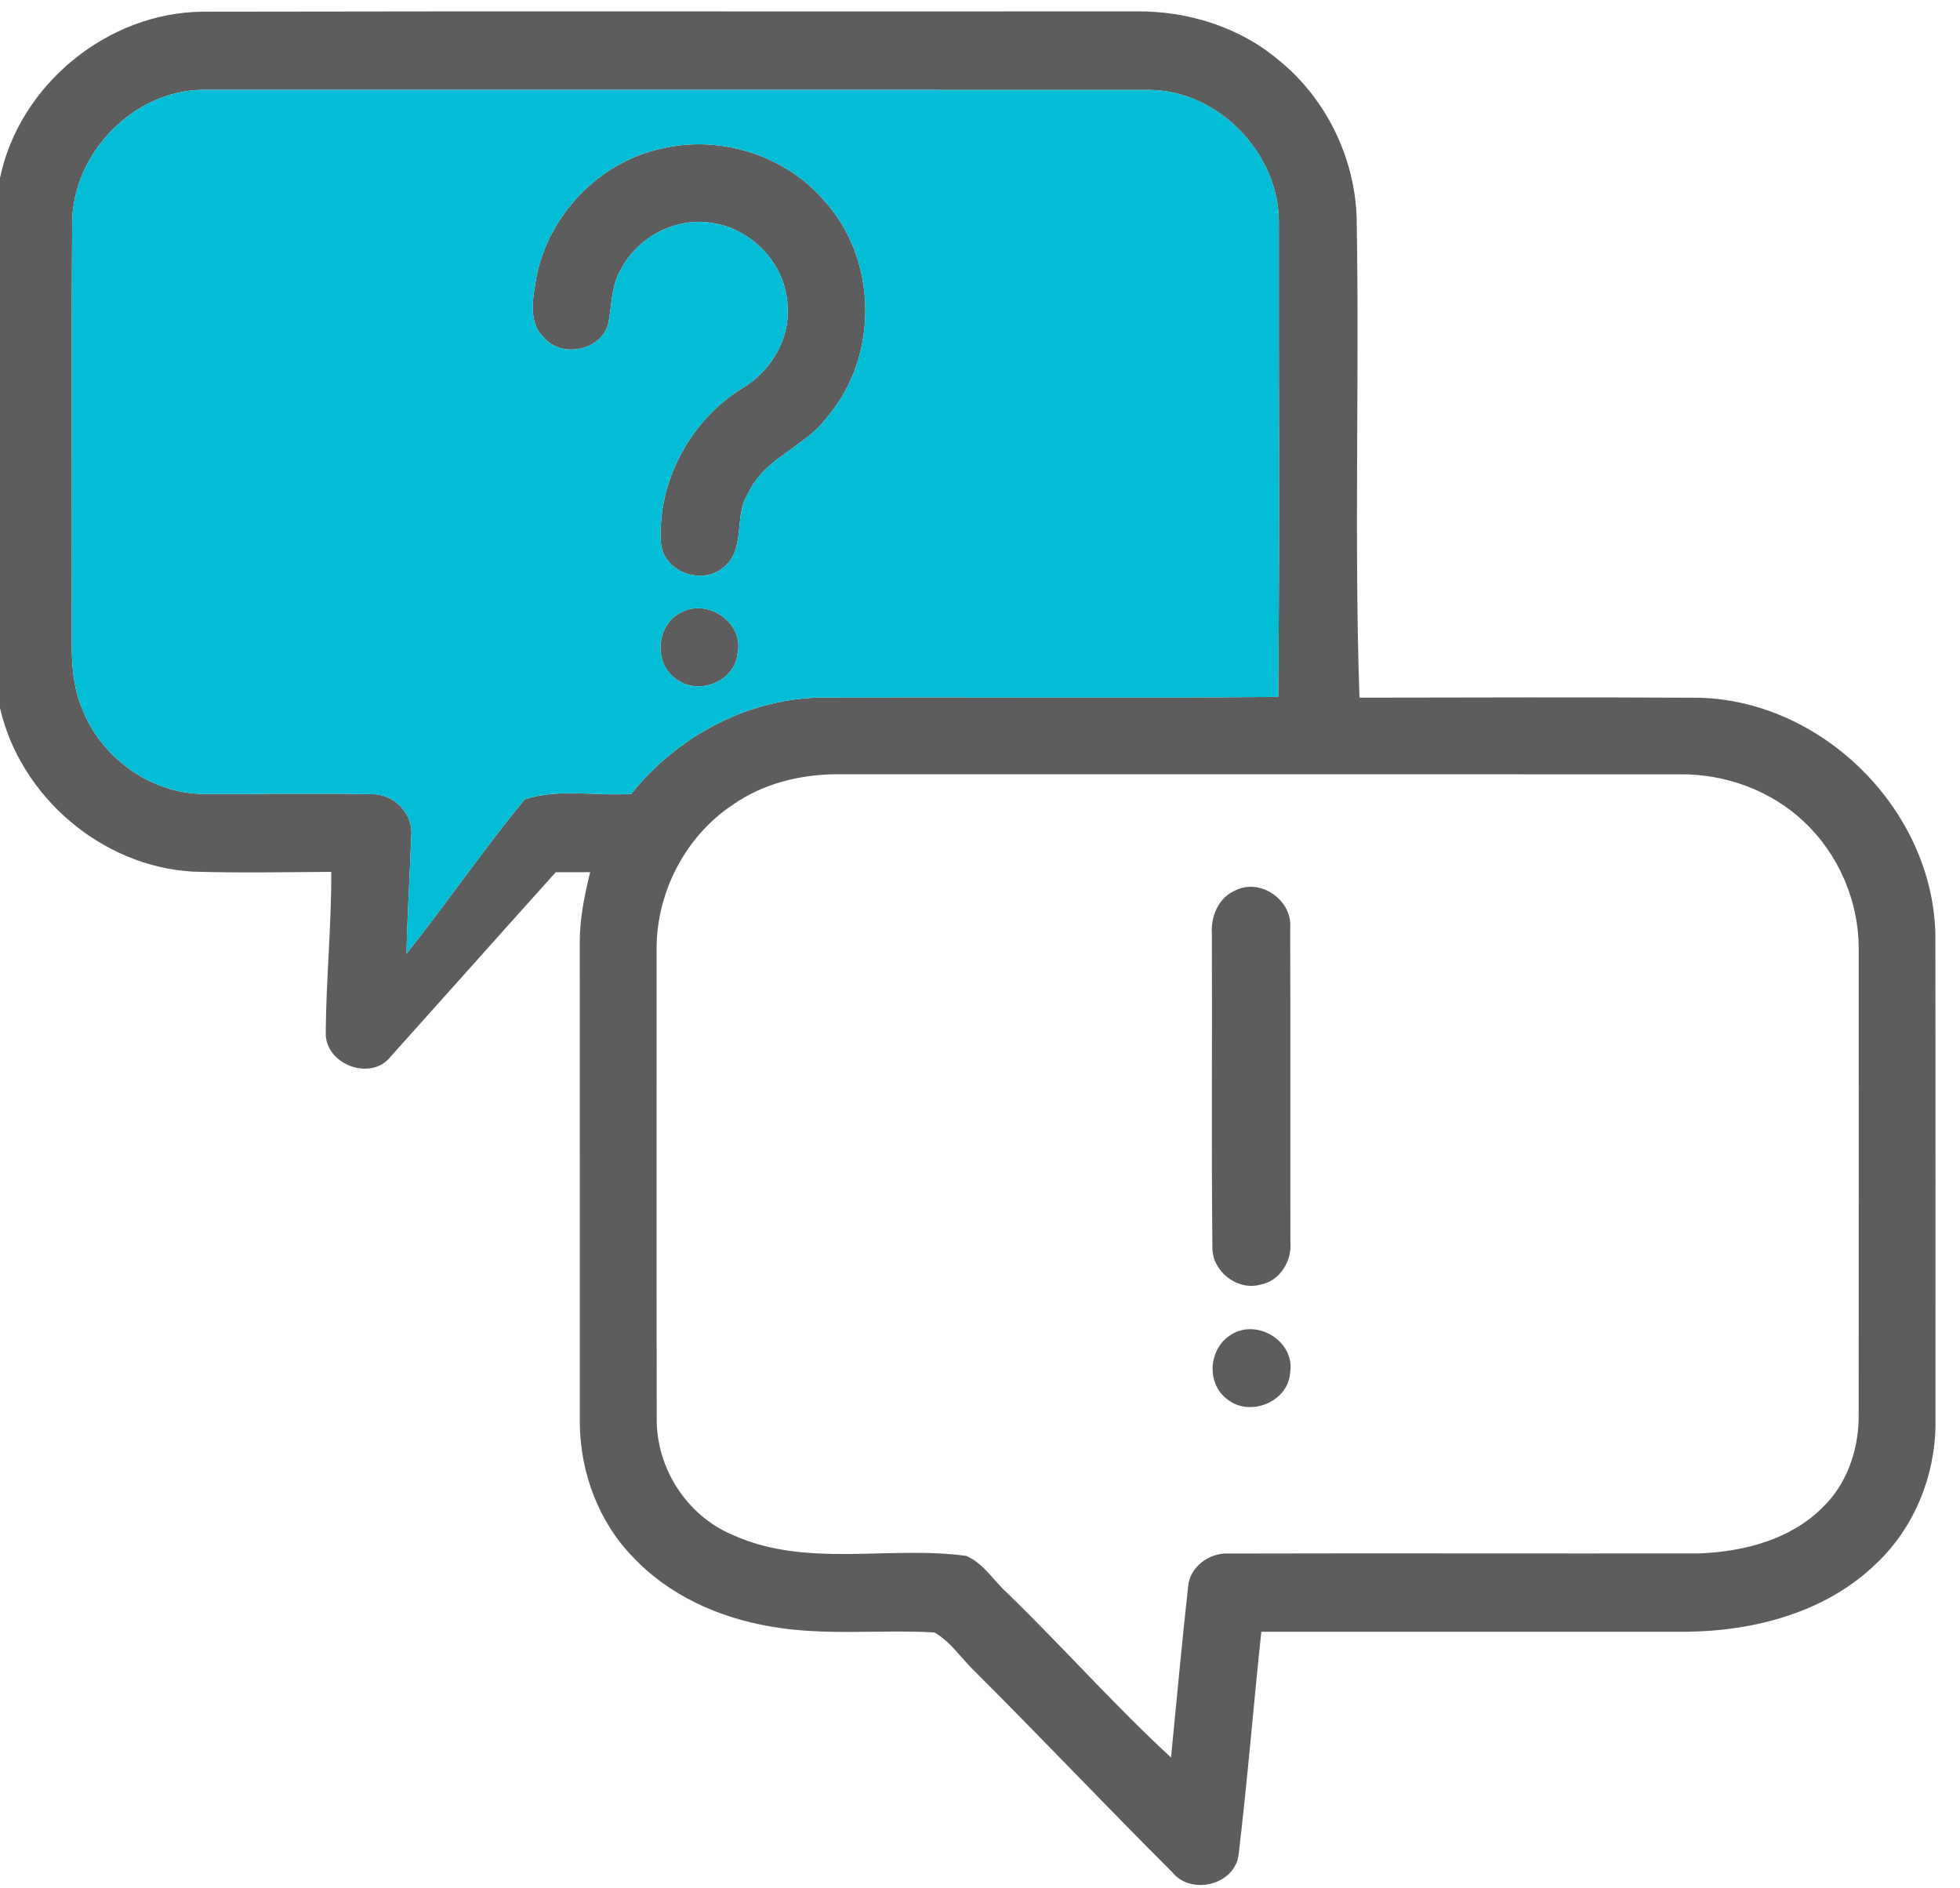 <?xml version="1.0" encoding="UTF-8" ?>
<!DOCTYPE svg PUBLIC "-//W3C//DTD SVG 1.1//EN" "http://www.w3.org/Graphics/SVG/1.1/DTD/svg11.dtd">
<svg width="300pt" height="289pt" viewBox="0 0 300 289" version="1.1" xmlns="http://www.w3.org/2000/svg">
<g id="#5e5d5dff">
<path fill="#5e5d5d" opacity="1.00" d=" M 0.00 27.24 C 2.96 12.97 16.48 1.88 31.07 1.79 C 78.69 1.69 126.33 1.79 173.96 1.74 C 181.78 1.67 189.73 4.12 195.74 9.22 C 202.93 15.04 207.35 24.06 207.65 33.30 C 208.09 57.79 207.26 82.30 208.08 106.78 C 225.39 106.75 242.70 106.70 260.01 106.79 C 279.00 107.23 295.82 123.98 296.23 142.99 C 296.27 167.99 296.24 193.00 296.25 218.00 C 296.19 225.90 293.00 233.80 287.23 239.25 C 279.56 246.76 268.51 249.66 258.02 249.74 C 236.37 249.76 214.72 249.74 193.06 249.74 C 191.85 261.11 190.94 272.52 189.58 283.86 C 188.99 288.53 182.28 290.14 179.41 286.53 C 169.26 276.39 159.40 265.98 149.25 255.85 C 147.17 253.87 145.54 251.29 143.03 249.85 C 134.69 249.37 126.25 250.41 117.97 248.94 C 110.07 247.61 102.33 244.16 96.82 238.24 C 91.60 232.87 88.85 225.40 88.75 217.96 C 88.74 193.30 88.76 168.64 88.74 143.98 C 88.76 140.42 89.49 136.93 90.33 133.49 C 88.58 133.49 86.82 133.49 85.06 133.50 C 76.59 142.91 68.18 152.38 59.72 161.80 C 56.66 165.57 49.67 162.83 49.86 158.00 C 49.92 149.81 50.74 141.64 50.70 133.44 C 43.64 133.48 36.56 133.63 29.50 133.40 C 15.58 132.62 3.11 121.92 0.00 108.36 L 0.00 27.24 M 11.05 33.94 C 10.91 55.29 11.06 76.65 10.98 98.01 C 10.96 101.54 11.18 105.17 12.56 108.46 C 15.46 115.92 23.02 121.45 31.08 121.51 C 39.68 121.56 48.28 121.39 56.88 121.56 C 60.28 121.44 63.31 124.55 62.95 127.96 C 62.73 133.96 62.35 139.96 62.22 145.97 C 68.40 138.21 74.01 129.99 80.31 122.35 C 85.52 120.61 91.21 121.89 96.62 121.50 C 103.49 112.92 113.93 107.16 125.00 106.78 C 148.54 106.64 172.09 106.89 195.64 106.66 C 195.89 82.44 195.69 58.21 195.74 33.99 C 195.76 23.47 186.52 13.88 175.96 13.76 C 127.65 13.74 79.33 13.76 31.01 13.75 C 20.43 13.87 11.20 23.42 11.05 33.94 M 112.18 123.16 C 104.99 127.91 100.56 136.40 100.50 144.99 C 100.51 168.99 100.47 192.99 100.52 216.99 C 100.40 224.61 105.06 231.93 112.10 234.90 C 123.37 240.05 136.06 236.51 147.89 238.13 C 150.57 239.27 152.10 241.96 154.21 243.85 C 162.69 252.08 170.57 261.00 179.24 268.99 C 180.09 260.28 180.89 251.56 181.85 242.86 C 182.06 239.85 185.06 237.64 187.97 237.77 C 212.01 237.71 236.05 237.78 260.09 237.75 C 266.82 237.49 273.97 235.68 278.89 230.79 C 282.61 227.26 284.43 222.09 284.49 217.03 C 284.52 193.02 284.49 169.01 284.50 145.00 C 284.45 137.83 281.39 130.74 276.18 125.82 C 271.08 120.97 264.03 118.41 257.02 118.51 C 214.01 118.50 170.99 118.50 127.98 118.50 C 122.42 118.54 116.77 119.94 112.18 123.16 Z" />
<path fill="#5e5d5d" opacity="1.00" d=" M 101.48 22.69 C 110.38 20.67 120.28 23.79 126.21 30.78 C 134.35 39.71 134.52 54.45 126.75 63.66 C 123.42 68.38 117.02 70.00 114.55 75.45 C 112.22 78.91 114.25 84.04 110.77 86.82 C 107.49 89.66 101.56 87.58 101.16 83.12 C 100.58 73.76 105.61 64.39 113.55 59.46 C 117.84 56.92 120.90 52.09 120.54 47.01 C 120.46 40.73 115.29 35.09 109.13 34.15 C 103.61 33.15 97.74 36.16 95.13 41.08 C 93.45 43.71 93.71 46.93 93.03 49.86 C 91.67 53.70 85.99 54.80 83.30 51.72 C 80.88 49.47 81.52 45.88 82.00 42.98 C 83.66 33.13 91.67 24.69 101.48 22.69 Z" />
<path fill="#5e5d5d" opacity="1.00" d=" M 104.44 93.64 C 108.60 91.61 113.97 95.48 112.88 100.08 C 112.42 104.47 106.66 106.55 103.34 103.81 C 99.89 101.31 100.53 95.35 104.44 93.64 Z" />
<path fill="#5e5d5d" opacity="1.00" d=" M 189.17 136.24 C 193.00 134.38 197.82 137.81 197.48 142.01 C 197.53 158.01 197.48 174.02 197.51 190.02 C 197.78 192.95 195.94 196.04 192.94 196.61 C 189.37 197.61 185.53 194.59 185.57 190.91 C 185.40 174.94 185.56 158.95 185.49 142.98 C 185.29 140.25 186.51 137.32 189.17 136.24 Z" />
<path fill="#5e5d5d" opacity="1.00" d=" M 188.41 204.29 C 192.35 201.74 198.18 205.24 197.48 209.97 C 197.28 214.55 191.31 216.96 187.84 214.16 C 184.58 211.72 184.98 206.39 188.41 204.29 Z" />
</g>
<g id="#03bdd6ff">
<path fill="#03bdd6" opacity="1.00" d=" M 11.05 33.94 C 11.20 23.42 20.43 13.87 31.01 13.75 C 79.33 13.76 127.65 13.74 175.96 13.76 C 186.52 13.88 195.76 23.47 195.74 33.99 C 195.69 58.21 195.89 82.44 195.64 106.66 C 172.09 106.89 148.54 106.64 125.00 106.78 C 113.93 107.16 103.49 112.92 96.62 121.50 C 91.21 121.89 85.52 120.61 80.31 122.35 C 74.01 129.99 68.40 138.21 62.22 145.97 C 62.35 139.96 62.73 133.96 62.95 127.96 C 63.31 124.55 60.28 121.44 56.88 121.56 C 48.28 121.39 39.68 121.56 31.08 121.51 C 23.02 121.45 15.46 115.92 12.56 108.46 C 11.18 105.17 10.96 101.54 10.98 98.01 C 11.06 76.65 10.91 55.29 11.05 33.94 M 101.48 22.69 C 91.67 24.69 83.66 33.13 82.00 42.98 C 81.52 45.88 80.88 49.47 83.30 51.72 C 85.99 54.80 91.67 53.70 93.03 49.86 C 93.71 46.93 93.45 43.71 95.13 41.08 C 97.74 36.16 103.61 33.15 109.13 34.15 C 115.29 35.09 120.46 40.73 120.54 47.01 C 120.90 52.09 117.84 56.92 113.55 59.46 C 105.61 64.39 100.58 73.76 101.16 83.12 C 101.56 87.58 107.49 89.66 110.77 86.82 C 114.25 84.04 112.22 78.91 114.55 75.45 C 117.02 70.00 123.42 68.38 126.75 63.66 C 134.52 54.45 134.35 39.71 126.21 30.78 C 120.28 23.79 110.38 20.67 101.48 22.69 M 104.44 93.64 C 100.53 95.35 99.89 101.31 103.34 103.81 C 106.66 106.55 112.42 104.47 112.88 100.08 C 113.97 95.48 108.60 91.61 104.44 93.64 Z" />
</g>
</svg>
